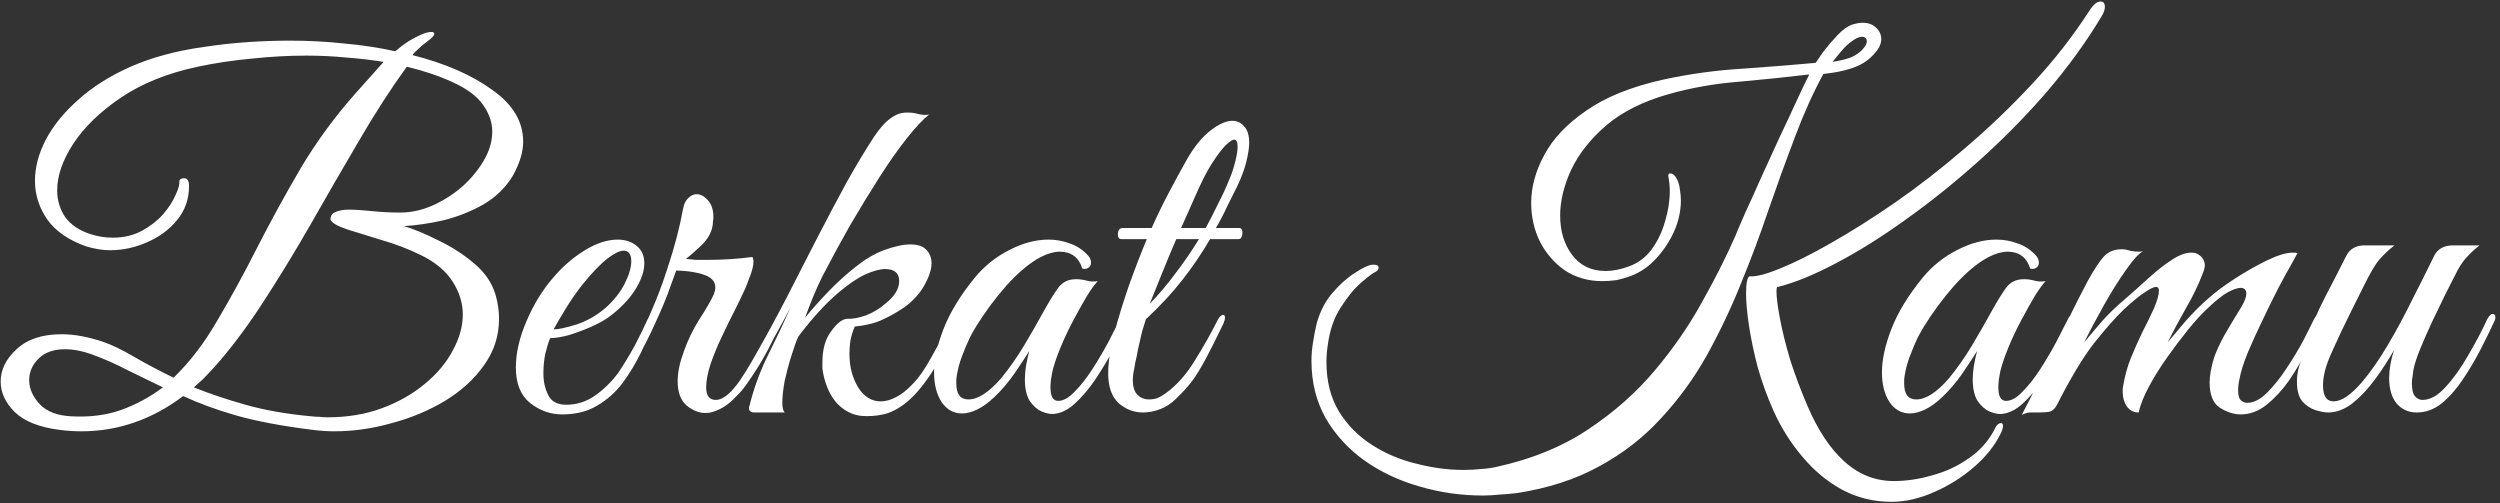 <svg width="497" height="100" viewBox="0 0 497 100" fill="none" xmlns="http://www.w3.org/2000/svg">
<rect x="0" y="0" width="497" height="100" fill="#333333" stroke="none"/>
<path d="M16.166 85.744C14.758 85.744 13.318 85.648 11.846 85.456C7.814 84.944 4.838 83.76 2.918 81.904C1.062 80.048 0.134 78.032 0.134 75.856C0.134 73.488 1.19 71.344 3.302 69.424C5.414 67.44 8.39 66.448 12.23 66.448C14.79 66.448 17.574 66.96 20.582 67.984C22.246 68.56 24.23 69.52 26.534 70.864C28.838 72.208 31.494 73.616 34.502 75.088C37.702 72.016 40.614 68.208 43.238 63.664C45.926 59.12 48.582 54.256 51.206 49.072C53.894 43.824 56.774 38.576 59.846 33.328C62.982 28.08 66.598 23.152 70.694 18.544L76.262 12.304C73.894 11.92 71.43 11.632 68.87 11.44C66.31 11.184 63.654 11.056 60.902 11.056C57.446 11.056 53.894 11.248 50.246 11.632C46.598 11.952 42.95 12.496 39.302 13.264C33.286 14.544 28.198 16.592 24.038 19.408C19.878 22.224 16.71 25.296 14.534 28.624C12.422 31.888 11.366 34.96 11.366 37.84C11.366 39.824 11.91 41.616 12.998 43.216C14.15 44.752 15.846 45.872 18.086 46.576C19.494 47.024 20.934 47.248 22.406 47.248C24.582 47.248 26.502 46.8 28.166 45.904C29.83 45.008 31.238 43.92 32.39 42.64C33.542 41.296 34.374 40.016 34.886 38.8C35.462 37.584 35.718 36.688 35.654 36.112C35.654 35.664 35.974 35.44 36.614 35.44C37.254 35.44 37.574 35.92 37.574 36.88V36.976C37.574 39.6 36.774 41.872 35.174 43.792C33.574 45.712 31.558 47.184 29.126 48.208C26.758 49.232 24.358 49.744 21.926 49.744C20.39 49.744 18.79 49.488 17.126 48.976C13.67 47.76 11.11 46 9.446 43.696C7.782 41.328 6.95 38.736 6.95 35.92C6.95 33.296 7.654 30.608 9.062 27.856C10.534 25.04 12.678 22.384 15.494 19.888C18.31 17.328 21.798 15.12 25.958 13.264C30.182 11.408 35.046 10.096 40.55 9.328C43.494 8.88 46.406 8.56 49.286 8.368C52.166 8.176 54.95 8.08 57.638 8.08C61.35 8.08 64.966 8.272 68.486 8.656C72.07 8.976 75.43 9.488 78.566 10.192C79.462 9.424 80.358 8.752 81.254 8.176C82.214 7.6 83.078 7.152 83.846 6.832C84.294 6.64 84.678 6.512 84.998 6.448C85.318 6.384 85.574 6.352 85.766 6.352C86.15 6.352 86.342 6.48 86.342 6.736C86.342 7.056 85.862 7.568 84.902 8.272C84.262 8.72 83.654 9.232 83.078 9.808C82.502 10.32 82.15 10.704 82.022 10.96C88.55 12.624 93.83 14.928 97.862 17.872C101.958 20.752 104.006 24.176 104.006 28.144C104.006 30.192 103.334 32.432 101.99 34.864C100.582 37.232 98.63 39.152 96.134 40.624C93.638 42.032 90.982 43.088 88.166 43.792C85.35 44.432 82.726 44.816 80.294 44.944C82.406 45.584 84.71 46.544 87.206 47.824C89.766 49.04 92.102 50.544 94.214 52.336C96.39 54.128 97.83 56.24 98.534 58.672C98.982 60.208 99.206 61.776 99.206 63.376C99.206 66.768 98.214 69.84 96.23 72.592C94.31 75.344 91.718 77.712 88.454 79.696C85.254 81.616 81.734 83.088 77.894 84.112C74.054 85.2 70.246 85.744 66.47 85.744C65.062 85.744 63.622 85.648 62.15 85.456C56.006 84.688 50.918 83.728 46.886 82.576C42.918 81.424 39.43 80.144 36.422 78.736C30.214 83.408 23.462 85.744 16.166 85.744ZM65.126 82.96C69.094 82.96 72.71 82.352 75.974 81.136C79.238 79.92 82.054 78.32 84.422 76.336C86.854 74.352 88.71 72.144 89.99 69.712C91.334 67.28 92.006 64.88 92.006 62.512C92.006 60.272 91.334 58.096 89.99 55.984C88.646 53.872 86.534 52.112 83.654 50.704C81.158 49.488 78.566 48.496 75.878 47.728C73.254 46.896 70.982 46.192 69.062 45.616C67.142 44.976 66.022 44.336 65.702 43.696C65.702 42.928 66.022 42.416 66.662 42.16C67.366 41.84 68.262 41.68 69.35 41.68C70.63 41.68 72.166 41.776 73.958 41.968C75.75 42.16 77.638 42.256 79.622 42.256C81.67 42.256 83.75 41.808 85.862 40.912C88.038 39.952 90.022 38.704 91.814 37.168C93.606 35.568 95.046 33.84 96.134 31.984C97.286 30.064 97.862 28.112 97.862 26.128C97.862 24.336 97.254 22.576 96.038 20.848C94.822 19.12 92.806 17.616 89.99 16.336C87.174 15.056 84.134 14.032 80.87 13.264C77.67 17.68 74.47 22.64 71.27 28.144C68.07 33.584 64.87 39.12 61.67 44.752C58.47 50.32 55.238 55.6 51.974 60.592C48.71 65.584 45.446 69.872 42.182 73.456C41.414 74.288 40.806 74.928 40.358 75.376C39.91 75.76 39.302 76.304 38.534 77.008C41.542 78.224 44.966 79.376 48.806 80.464C52.646 81.552 57.03 82.32 61.958 82.768C62.47 82.832 62.982 82.864 63.494 82.864C64.07 82.928 64.614 82.96 65.126 82.96ZM14.246 82.768C17.83 82.96 21.094 82.544 24.038 81.52C27.046 80.432 29.83 78.928 32.39 77.008C30.15 75.92 27.846 74.8 25.478 73.648C23.174 72.432 20.71 71.344 18.086 70.384C16.23 69.744 14.534 69.424 12.998 69.424C10.63 69.424 8.838 70.064 7.622 71.344C6.406 72.56 5.798 73.968 5.798 75.568C5.798 77.232 6.502 78.832 7.91 80.368C9.318 81.84 11.43 82.64 14.246 82.768ZM111.77 82.384C109.402 82.384 107.258 81.616 105.338 80.08C103.482 78.544 102.554 76.208 102.554 73.072C102.554 70.192 103.258 67.12 104.666 63.856C106.074 60.528 107.866 57.616 110.042 55.12C111.898 52.944 113.978 51.152 116.282 49.744C118.586 48.336 120.762 47.632 122.81 47.632C124.218 47.632 125.434 48.016 126.458 48.784C127.546 49.616 128.09 50.8 128.09 52.336C128.09 53.936 127.482 55.696 126.266 57.616C125.05 59.536 123.322 61.328 121.082 62.992C120.122 63.696 118.906 64.368 117.434 65.008C115.962 65.648 114.49 66.192 113.018 66.64C111.546 67.024 110.33 67.216 109.37 67.216C109.05 67.984 108.73 69.008 108.41 70.288C108.154 71.568 108.026 72.88 108.026 74.224C108.026 75.824 108.346 77.264 108.986 78.544C109.626 79.824 110.81 80.464 112.538 80.464C114.65 80.464 116.57 79.856 118.298 78.64C120.026 77.424 121.562 75.92 122.906 74.128C124.25 72.272 125.37 70.416 126.266 68.56C127.226 66.704 127.994 65.136 128.57 63.856C128.954 62.96 129.466 62.512 130.106 62.512C130.426 62.512 130.586 62.672 130.586 62.992C130.586 63.248 130.49 63.568 130.298 63.952C129.402 65.872 128.442 67.92 127.418 70.096C126.394 72.208 125.178 74.224 123.77 76.144C122.362 78 120.666 79.504 118.682 80.656C116.762 81.808 114.458 82.384 111.77 82.384ZM110.042 65.488C110.938 65.488 112.442 65.168 114.554 64.528C116.666 63.824 118.586 62.736 120.314 61.264C121.978 59.792 123.258 58.192 124.154 56.464C125.05 54.672 125.498 53.168 125.498 51.952C125.498 50.544 124.986 49.84 123.962 49.84C123.194 49.84 122.138 50.352 120.794 51.376C119.45 52.4 117.786 54.128 115.802 56.56C114.586 58.096 113.434 59.76 112.346 61.552C111.258 63.344 110.49 64.656 110.042 65.488ZM140.191 82.096C138.975 82.096 137.759 81.616 136.543 80.656C135.327 79.632 134.719 78 134.719 75.76C134.719 74.032 135.135 72.048 135.967 69.808C136.735 67.632 137.759 65.52 139.039 63.472C140.383 61.424 141.343 59.76 141.919 58.48C142.111 57.968 142.207 57.52 142.207 57.136C142.207 55.984 141.471 55.152 139.999 54.64C138.591 54.128 136.735 53.84 134.431 53.776L133.279 56.944C132.575 58.992 131.583 61.392 130.303 64.144C129.087 66.896 127.711 69.552 126.175 72.112C124.703 74.672 123.167 76.72 121.567 78.256C121.439 78.384 121.279 78.448 121.087 78.448C120.831 78.448 120.671 78.288 120.607 77.968C120.479 77.648 120.607 77.264 120.991 76.816C123.487 73.488 125.727 69.808 127.711 65.776C129.695 61.68 131.359 57.52 132.703 53.296C134.111 49.072 135.135 45.168 135.775 41.584C135.967 40.56 136.319 39.824 136.831 39.376C137.343 38.864 137.887 38.608 138.463 38.608C139.295 38.608 140.063 39.024 140.767 39.856C141.471 40.624 141.823 41.744 141.823 43.216C141.823 43.472 141.791 43.76 141.727 44.08C141.727 44.4 141.695 44.72 141.631 45.04C141.375 46.384 140.607 47.664 139.327 48.88C138.111 50.032 137.119 50.896 136.351 51.472C136.991 51.536 137.663 51.6 138.367 51.664C139.071 51.664 139.839 51.664 140.671 51.664C143.679 51.664 146.655 51.472 149.599 51.088C149.727 51.472 149.791 51.76 149.791 51.952C149.791 52.784 149.535 53.84 149.023 55.12C148.575 56.4 148.095 57.552 147.583 58.576C147.327 59.152 146.815 60.208 146.047 61.744C145.279 63.216 144.447 64.912 143.551 66.832C142.655 68.688 141.887 70.544 141.247 72.4C140.671 74.192 140.383 75.728 140.383 77.008C140.383 78.672 141.023 79.504 142.303 79.504C143.263 79.504 144.319 78.896 145.471 77.68C146.623 76.4 147.743 74.864 148.831 73.072C149.983 71.216 151.007 69.424 151.903 67.696C152.863 65.904 153.599 64.496 154.111 63.472C154.367 62.832 154.719 62.512 155.167 62.512C155.423 62.512 155.551 62.736 155.551 63.184C155.551 63.44 155.455 63.824 155.263 64.336C154.559 65.808 153.727 67.472 152.767 69.328C151.807 71.184 150.719 73.008 149.503 74.8C148.351 76.592 147.071 78.16 145.663 79.504C144.319 80.784 142.847 81.616 141.247 82C141.055 82.064 140.703 82.096 140.191 82.096ZM171.174 82.672C169.446 82.48 167.878 81.68 166.47 80.272C165.126 78.8 164.198 76.848 163.686 74.416C163.622 73.968 163.558 73.584 163.494 73.264C163.494 72.88 163.494 72.464 163.494 72.016C163.494 69.456 164.07 67.408 165.222 65.872C166.374 64.272 167.43 63.44 168.39 63.376C169.414 63.44 170.662 63.216 172.134 62.704C173.606 62.128 174.886 61.36 175.974 60.4C177.83 58.928 178.758 57.424 178.758 55.888C178.758 54.288 177.83 53.488 175.974 53.488C174.95 53.488 173.638 53.84 172.038 54.544C170.502 55.248 168.71 56.464 166.662 58.192C164.102 60.368 161.446 63.28 158.694 66.928C158.31 67.76 157.862 69.008 157.35 70.672C156.838 72.272 156.39 73.936 156.006 75.664C155.686 77.392 155.526 78.864 155.526 80.08C155.526 81.04 155.686 81.68 156.006 82H149.958C149.254 82 148.902 81.712 148.902 81.136C148.902 80.944 148.934 80.784 148.998 80.656C149.062 80.528 149.126 80.272 149.19 79.888C150.086 76.56 151.27 73.424 152.742 70.48C154.214 67.536 155.686 64.432 157.158 61.168C154.918 65.328 152.87 69.008 151.014 72.208C149.222 75.344 147.846 77.36 146.886 78.256C146.758 78.384 146.598 78.448 146.406 78.448C146.15 78.448 145.99 78.288 145.926 77.968C145.798 77.648 145.862 77.328 146.118 77.008C147.462 75.216 148.998 72.752 150.726 69.616C152.518 66.48 154.406 62.992 156.39 59.152C158.374 55.248 160.39 51.312 162.438 47.344C164.486 43.376 166.47 39.632 168.39 36.112C170.374 32.592 172.166 29.616 173.766 27.184C174.918 25.456 176.006 24.24 177.03 23.536C178.054 22.768 179.11 22.384 180.198 22.384H180.678C181.254 22.384 181.894 22.48 182.598 22.672C183.366 22.864 184.07 22.896 184.71 22.768C183.494 23.728 182.022 25.296 180.294 27.472C178.566 29.648 176.742 32.24 174.822 35.248C172.902 38.256 170.95 41.456 168.966 44.848C167.046 48.24 165.222 51.6 163.494 54.928C162.854 56.208 162.246 57.552 161.67 58.96C161.094 60.368 160.55 61.776 160.038 63.184C161.382 61.52 162.918 59.792 164.646 58C166.374 56.208 168.166 54.576 170.022 53.104C171.942 51.568 173.83 50.448 175.686 49.744C177.798 48.976 179.558 48.592 180.966 48.592C182.438 48.592 183.494 48.944 184.134 49.648C184.838 50.352 185.19 51.248 185.19 52.336C185.19 53.552 184.71 55.024 183.75 56.752C182.79 58.416 181.478 59.856 179.814 61.072C178.406 62.032 176.934 62.864 175.398 63.568C173.862 64.272 172.038 64.72 169.926 64.912C169.542 65.808 169.254 66.736 169.062 67.696C168.934 68.592 168.87 69.488 168.87 70.384C168.87 72.88 169.446 75.088 170.598 77.008C171.75 78.864 173.254 79.792 175.11 79.792C176.006 79.792 176.966 79.536 177.99 79.024C179.078 78.512 180.198 77.648 181.35 76.432C182.63 75.152 183.91 73.328 185.19 70.96C186.534 68.592 187.878 66 189.222 63.184C189.478 62.672 189.766 62.416 190.086 62.416C190.47 62.416 190.662 62.672 190.662 63.184C190.662 63.44 190.566 63.76 190.374 64.144C188.518 68.432 186.726 71.856 184.998 74.416C183.334 76.912 181.702 78.8 180.102 80.08C178.566 81.296 177.062 82.064 175.59 82.384C174.118 82.704 172.646 82.8 171.174 82.672ZM209.503 82.288C208.799 82.352 207.999 82.192 207.103 81.808C206.207 81.424 205.407 80.72 204.703 79.696C204.063 78.672 203.743 77.232 203.743 75.376C203.743 73.84 204.031 71.984 204.607 69.808C203.839 71.024 202.847 72.528 201.631 74.32C200.415 76.048 199.103 77.584 197.695 78.928C196.479 80.08 195.327 80.912 194.239 81.424C193.151 81.936 192.159 82.192 191.263 82.192C189.599 82.192 188.255 81.456 187.231 79.984C186.207 78.448 185.695 76.464 185.695 74.032C185.695 71.472 186.335 68.56 187.615 65.296C188.895 62.032 190.975 58.64 193.855 55.12C195.711 52.88 197.951 51.088 200.575 49.744C203.263 48.336 205.887 47.632 208.447 47.632C209.919 47.632 211.327 47.888 212.671 48.4C214.015 48.848 215.199 49.616 216.223 50.704C216.671 51.152 216.895 51.664 216.895 52.24C216.895 52.624 216.735 52.944 216.415 53.2C216.095 53.456 215.679 53.52 215.167 53.392C214.463 51.152 212.959 50.032 210.655 50.032C209.567 50.032 208.319 50.384 206.911 51.088C204.735 52.24 202.463 54.128 200.095 56.752C197.791 59.376 195.775 62.096 194.047 64.912C193.791 65.296 193.375 66.032 192.799 67.12C192.287 68.208 191.775 69.424 191.263 70.768C190.751 72.112 190.399 73.424 190.207 74.704C190.143 75.088 190.111 75.376 190.111 75.568C190.111 75.696 190.111 75.92 190.111 76.24C190.111 78.352 190.911 79.408 192.511 79.408C194.431 79.408 196.607 78 199.039 75.184C200.703 73.136 202.207 70.992 203.551 68.752C204.895 66.512 206.271 64.112 207.679 61.552C208.639 59.824 209.535 58.384 210.367 57.232C211.199 56.08 212.383 55.504 213.919 55.504C214.623 55.504 215.327 55.6 216.031 55.792C216.735 55.984 217.471 56.016 218.239 55.888C217.727 56.4 217.023 57.36 216.127 58.768C215.295 60.176 214.399 61.776 213.439 63.568C212.479 65.36 211.615 67.184 210.847 69.04C210.079 70.896 209.535 72.496 209.215 73.84C209.151 74.224 209.055 74.768 208.927 75.472C208.863 76.176 208.831 76.688 208.831 77.008C208.831 78.8 209.343 79.696 210.367 79.696C211.391 79.696 212.479 79.088 213.631 77.872C214.847 76.656 216.031 75.152 217.183 73.36C218.335 71.568 219.391 69.776 220.351 67.984C221.311 66.128 222.079 64.624 222.655 63.472C222.911 62.832 223.295 62.512 223.807 62.512C224.127 62.512 224.287 62.736 224.287 63.184C224.287 63.376 224.191 63.728 223.999 64.24C223.231 65.84 222.303 67.664 221.215 69.712C220.127 71.696 218.943 73.648 217.663 75.568C216.383 77.424 215.039 78.992 213.631 80.272C212.287 81.488 210.911 82.16 209.503 82.288ZM227.221 82C225.429 82 223.829 81.392 222.421 80.176C221.013 78.896 220.309 76.912 220.309 74.224C220.309 72.112 220.693 69.52 221.461 66.448C222.293 63.312 223.285 60.08 224.437 56.752C225.653 53.36 226.837 50.288 227.989 47.536H222.901C222.453 47.536 222.229 47.216 222.229 46.576C222.229 46.256 222.293 45.968 222.421 45.712C222.613 45.456 222.869 45.328 223.189 45.328H228.949C230.037 42.896 231.189 40.528 232.405 38.224C233.621 35.92 234.805 33.744 235.957 31.696C237.429 29.136 238.997 27.216 240.661 25.936C242.325 24.656 243.765 24.016 244.981 24.016C245.941 24.016 246.741 24.4 247.381 25.168C248.021 25.872 248.341 26.96 248.341 28.432C248.341 29.328 248.149 30.576 247.765 32.176C247.381 33.712 246.773 35.344 245.941 37.072C245.493 37.968 244.853 39.248 244.021 40.912C243.253 42.576 242.485 44.048 241.717 45.328H246.325C246.773 45.328 246.997 45.648 246.997 46.288C246.997 46.544 246.933 46.832 246.805 47.152C246.677 47.408 246.485 47.536 246.229 47.536H240.565C238.965 50.288 237.141 52.976 235.093 55.6C233.045 58.224 230.613 60.848 227.797 63.472C227.605 64.048 227.349 64.88 227.029 65.968C226.773 67.056 226.517 68.176 226.261 69.328C226.069 70.416 225.877 71.344 225.685 72.112C225.557 72.88 225.493 73.264 225.493 73.264C225.301 74.096 225.205 74.864 225.205 75.568C225.205 76.912 225.525 77.904 226.165 78.544C226.805 79.12 227.541 79.408 228.373 79.408C228.885 79.408 229.397 79.344 229.909 79.216C230.421 79.024 230.997 78.704 231.637 78.256C233.877 76.656 235.829 74.48 237.493 71.728C239.221 68.976 240.725 66.32 242.005 63.76C242.389 62.992 242.773 62.608 243.157 62.608C243.413 62.608 243.541 62.8 243.541 63.184C243.541 63.376 243.445 63.728 243.253 64.24C241.845 67.184 240.661 69.552 239.701 71.344C238.741 73.136 237.813 74.64 236.917 75.856C236.021 77.008 234.965 78.16 233.749 79.312C232.853 80.208 231.829 80.88 230.677 81.328C229.525 81.776 228.373 82 227.221 82ZM234.805 45.328H239.701C240.597 43.664 241.429 42.032 242.197 40.432C243.029 38.832 243.765 37.232 244.405 35.632C244.853 34.608 245.237 33.456 245.557 32.176C245.877 30.896 246.037 29.904 246.037 29.2C246.037 28.24 245.813 27.76 245.365 27.76C245.045 27.76 244.565 28.048 243.925 28.624C243.349 29.136 242.613 30.032 241.717 31.312C240.565 32.912 239.413 34.992 238.261 37.552C237.173 40.048 236.021 42.64 234.805 45.328ZM228.565 60.4C230.421 58.48 232.149 56.432 233.749 54.256C235.413 52.08 236.949 49.84 238.357 47.536H233.845C232.821 49.904 231.861 52.208 230.965 54.448C230.069 56.688 229.269 58.672 228.565 60.4ZM376.015 99.76C372.495 99.76 369.231 98.96 366.223 97.36C363.279 95.76 360.655 93.584 358.351 90.832C356.047 88.144 354.127 85.104 352.591 81.712C351.311 78.832 350.255 75.92 349.423 72.976C348.655 70.032 348.079 67.28 347.695 64.72C347.311 62.16 347.119 60.048 347.119 58.384C347.119 56.336 347.343 55.184 347.791 54.928C349.007 55.056 351.023 54.544 353.839 53.392C356.719 52.24 360.111 50.544 364.015 48.304C367.983 46.064 372.239 43.376 376.783 40.24C381.391 37.04 385.999 33.456 390.607 29.488C395.279 25.52 399.759 21.232 404.047 16.624C408.335 12.016 412.111 7.184 415.375 2.128C416.143 0.912 416.879 0.304 417.583 0.304C418.159 0.304 418.447 0.656 418.447 1.36C418.447 1.936 418.223 2.576 417.775 3.28C414.703 8.4 411.055 13.424 406.831 18.352C402.607 23.216 398.095 27.792 393.295 32.08C388.495 36.368 383.663 40.24 378.799 43.696C373.999 47.152 369.391 50.032 364.975 52.336C360.623 54.64 356.783 56.208 353.455 57.04C353.263 56.912 353.167 57.232 353.167 58C353.167 59.088 353.391 60.848 353.839 63.28C354.287 65.648 354.959 68.368 355.855 71.44C356.815 74.448 357.967 77.52 359.311 80.656C361.359 85.456 363.791 89.136 366.607 91.696C369.487 94.32 372.783 95.632 376.495 95.632C378.991 95.632 381.551 95.248 384.175 94.48C386.799 93.776 389.199 92.656 391.375 91.12C393.551 89.648 395.247 87.76 396.463 85.456C396.847 84.56 397.295 84.112 397.807 84.112C398.063 84.112 398.191 84.304 398.191 84.688C398.191 85.136 398.031 85.648 397.711 86.224C396.559 88.592 394.799 90.8 392.431 92.848C390.063 94.896 387.407 96.56 384.463 97.84C381.583 99.12 378.767 99.76 376.015 99.76ZM294.799 98.512C290.447 98.512 286.223 97.904 282.127 96.688C278.095 95.536 274.447 93.808 271.183 91.504C267.983 89.2 265.423 86.384 263.503 83.056C261.647 79.728 260.719 75.952 260.719 71.728C260.719 70.576 260.815 69.392 261.007 68.176C261.199 66.896 261.455 65.584 261.775 64.24C262.415 61.936 263.439 59.952 264.847 58.288C266.319 56.56 267.823 55.216 269.359 54.256C270.895 53.232 272.047 52.688 272.815 52.624H273.103C273.743 52.624 274.063 52.816 274.063 53.2C274.063 53.52 273.903 53.776 273.583 53.968C273.007 54.224 272.015 54.96 270.607 56.176C269.263 57.328 267.919 58.96 266.575 61.072C265.231 63.12 264.367 65.584 263.983 68.464C263.791 69.68 263.695 70.832 263.695 71.92C263.695 75.76 264.527 79.056 266.191 81.808C267.855 84.496 270.031 86.704 272.719 88.432C275.407 90.16 278.351 91.408 281.551 92.176C284.751 93.008 287.887 93.424 290.959 93.424C292.175 93.424 293.359 93.36 294.511 93.232C295.663 93.168 296.751 93.008 297.775 92.752C304.687 91.216 310.671 88.752 315.727 85.36C320.847 81.968 325.263 78.064 328.975 73.648C332.687 69.232 335.823 64.688 338.383 60.016C341.007 55.344 343.215 50.96 345.007 46.864C345.391 45.904 346.031 44.4 346.927 42.352C347.887 40.304 348.943 37.968 350.095 35.344C351.311 32.72 352.527 30.064 353.743 27.376C355.023 24.688 356.175 22.224 357.199 19.984C358.223 17.744 359.055 16.016 359.695 14.8C355.407 15.312 350.767 15.792 345.775 16.24C340.847 16.624 336.143 17.456 331.663 18.736C326.671 20.144 322.575 22.192 319.375 24.88C316.239 27.568 313.903 30.512 312.367 33.712C310.895 36.912 310.159 39.952 310.159 42.832C310.159 45.968 310.959 48.592 312.559 50.704C314.159 52.816 316.367 53.872 319.183 53.872C320.591 53.872 322.095 53.584 323.695 53.008C325.551 52.368 327.087 51.248 328.303 49.648C329.519 47.984 330.415 46.128 330.991 44.08C331.631 41.968 331.951 39.952 331.951 38.032C331.951 37.008 331.855 36.016 331.663 35.056V34.864C331.663 34.608 331.791 34.48 332.047 34.48C332.559 34.48 333.007 34.864 333.391 35.632C333.711 36.272 333.903 36.976 333.967 37.744C334.095 38.448 334.159 39.152 334.159 39.856C334.159 41.904 333.711 43.952 332.815 46C331.919 47.984 330.735 49.776 329.263 51.376C327.791 52.976 326.127 54.128 324.271 54.832C323.247 55.216 322.255 55.504 321.295 55.696C320.335 55.824 319.407 55.888 318.511 55.888C315.759 55.888 313.295 55.184 311.119 53.776C309.007 52.304 307.343 50.384 306.127 48.016C304.975 45.648 304.399 43.088 304.399 40.336C304.399 37.2 305.263 34.032 306.991 30.832C308.719 27.568 311.503 24.624 315.343 22C319.183 19.312 324.239 17.264 330.511 15.856C335.759 14.704 341.103 13.968 346.543 13.648C351.983 13.264 356.783 12.88 360.943 12.496C361.199 12.112 361.711 11.376 362.479 10.288C363.311 9.2 364.239 8.112 365.263 7.024C366.351 5.872 367.407 5.136 368.431 4.816C369.135 4.624 369.743 4.528 370.255 4.528C371.407 4.528 372.303 4.848 372.943 5.488C373.647 6.128 373.999 6.896 373.999 7.792C373.999 9.072 373.103 10.448 371.311 11.92C369.583 13.328 366.639 14.256 362.479 14.704C360.431 18.48 358.543 22.672 356.815 27.28C355.087 31.824 353.359 36.592 351.631 41.584C349.967 46.512 348.111 51.472 346.063 56.464C344.079 61.392 341.807 66.16 339.247 70.768C336.687 75.312 333.647 79.472 330.127 83.248C326.671 87.024 322.575 90.192 317.839 92.752C313.167 95.312 307.727 97.072 301.519 98.032C300.431 98.16 299.311 98.256 298.159 98.32C297.007 98.448 295.887 98.512 294.799 98.512ZM364.303 12.304C366.287 11.984 367.695 11.6 368.527 11.152C369.423 10.64 370.063 10.128 370.447 9.616C370.895 9.104 371.119 8.656 371.119 8.272C371.119 7.632 370.799 7.312 370.159 7.312C369.583 7.312 368.879 7.632 368.047 8.272C367.407 8.72 366.735 9.36 366.031 10.192C365.327 11.024 364.751 11.728 364.303 12.304ZM397.94 82.288C397.236 82.352 396.436 82.192 395.54 81.808C394.644 81.424 393.844 80.72 393.14 79.696C392.5 78.672 392.18 77.232 392.18 75.376C392.18 73.84 392.468 71.984 393.044 69.808C392.276 71.024 391.284 72.528 390.068 74.32C388.852 76.048 387.54 77.584 386.132 78.928C384.916 80.08 383.764 80.912 382.676 81.424C381.588 81.936 380.596 82.192 379.7 82.192C378.036 82.192 376.692 81.456 375.668 79.984C374.644 78.448 374.132 76.464 374.132 74.032C374.132 71.472 374.772 68.56 376.052 65.296C377.332 62.032 379.412 58.64 382.292 55.12C384.148 52.88 386.388 51.088 389.012 49.744C391.7 48.336 394.324 47.632 396.884 47.632C398.356 47.632 399.764 47.888 401.108 48.4C402.452 48.848 403.636 49.616 404.66 50.704C405.108 51.152 405.332 51.664 405.332 52.24C405.332 52.624 405.172 52.944 404.852 53.2C404.532 53.456 404.116 53.52 403.604 53.392C402.9 51.152 401.396 50.032 399.092 50.032C398.004 50.032 396.756 50.384 395.348 51.088C393.172 52.24 390.9 54.128 388.532 56.752C386.228 59.376 384.212 62.096 382.484 64.912C382.228 65.296 381.812 66.032 381.236 67.12C380.724 68.208 380.212 69.424 379.7 70.768C379.188 72.112 378.836 73.424 378.644 74.704C378.58 75.088 378.548 75.376 378.548 75.568C378.548 75.696 378.548 75.92 378.548 76.24C378.548 78.352 379.348 79.408 380.948 79.408C382.868 79.408 385.044 78 387.476 75.184C389.14 73.136 390.644 70.992 391.988 68.752C393.332 66.512 394.708 64.112 396.116 61.552C397.076 59.824 397.972 58.384 398.804 57.232C399.636 56.08 400.82 55.504 402.356 55.504C403.06 55.504 403.764 55.6 404.468 55.792C405.172 55.984 405.908 56.016 406.676 55.888C406.164 56.4 405.46 57.36 404.564 58.768C403.732 60.176 402.836 61.776 401.876 63.568C400.916 65.36 400.052 67.184 399.284 69.04C398.516 70.896 397.972 72.496 397.652 73.84C397.588 74.224 397.492 74.768 397.364 75.472C397.3 76.176 397.268 76.688 397.268 77.008C397.268 78.8 397.78 79.696 398.804 79.696C399.828 79.696 400.916 79.088 402.068 77.872C403.284 76.656 404.468 75.152 405.62 73.36C406.772 71.568 407.828 69.776 408.788 67.984C409.748 66.128 410.516 64.624 411.092 63.472C411.348 62.832 411.732 62.512 412.244 62.512C412.564 62.512 412.724 62.736 412.724 63.184C412.724 63.376 412.628 63.728 412.436 64.24C411.668 65.84 410.74 67.664 409.652 69.712C408.564 71.696 407.38 73.648 406.1 75.568C404.82 77.424 403.476 78.992 402.068 80.272C400.724 81.488 399.348 82.16 397.94 82.288ZM401.93 82.48C404.298 77.936 406.538 73.392 408.65 68.848C410.762 64.24 412.906 59.888 415.082 55.792C416.362 53.488 417.418 51.888 418.25 50.992C419.146 50.032 420.33 49.552 421.802 49.552C422.314 49.552 422.858 49.648 423.434 49.84C424.01 49.968 424.586 50.032 425.162 50.032C425.546 50.032 425.834 50 426.026 49.936C425.13 50.448 423.978 51.728 422.57 53.776C421.162 55.76 419.722 58.064 418.25 60.688C416.778 63.312 415.466 65.776 414.314 68.08C415.53 66.608 416.778 65.136 418.058 63.664C419.402 62.192 420.874 60.784 422.474 59.44C423.882 58.224 425.354 56.912 426.89 55.504C428.49 54.032 430.058 52.784 431.594 51.76C433.13 50.736 434.474 50.224 435.626 50.224C436.074 50.224 436.362 50.256 436.49 50.32C437.706 50.832 438.314 51.664 438.314 52.816C438.314 53.2 438.154 53.776 437.834 54.544C437.002 56.72 435.914 58.96 434.57 61.264C433.29 63.504 432.074 65.776 430.922 68.08C431.882 66.928 433.066 65.52 434.474 63.856C435.946 62.192 437.418 60.72 438.89 59.44C440.298 58.16 442.09 56.816 444.266 55.408C446.442 54 448.586 52.784 450.698 51.76C452.81 50.736 454.506 50.224 455.786 50.224C456.234 50.224 456.554 50.256 456.746 50.32C456.746 50.32 456.394 50.96 455.69 52.24C454.986 53.456 454.09 55.088 453.002 57.136C451.978 59.12 450.922 61.264 449.834 63.568C448.746 65.808 447.754 67.984 446.858 70.096C446.026 72.144 445.482 73.872 445.226 75.28C445.034 76.112 444.938 76.88 444.938 77.584C444.938 78.608 445.13 79.28 445.514 79.6C445.898 79.92 446.314 80.08 446.762 80.08C448.042 80.08 449.354 79.408 450.698 78.064C452.042 76.72 453.322 75.12 454.538 73.264C455.818 71.344 456.938 69.488 457.898 67.696C458.858 65.84 459.562 64.432 460.01 63.472C460.394 62.768 460.778 62.416 461.162 62.416C461.546 62.416 461.738 62.672 461.738 63.184C461.738 63.504 461.642 63.856 461.45 64.24C460.682 65.712 459.754 67.472 458.666 69.52C457.642 71.568 456.458 73.584 455.114 75.568C453.77 77.488 452.266 79.12 450.602 80.464C449.002 81.744 447.274 82.384 445.418 82.384C444.074 82.384 442.698 81.936 441.29 81.04C439.946 80.144 439.274 78.48 439.274 76.048C439.274 74.704 439.562 73.072 440.138 71.152C440.586 69.872 441.258 68.4 442.154 66.736C443.114 65.072 444.266 63.152 445.61 60.976C446.25 59.888 446.57 59.024 446.57 58.384C446.57 57.616 446.186 57.232 445.418 57.232C444.778 57.232 443.882 57.552 442.73 58.192C441.642 58.832 440.266 59.952 438.602 61.552C437.578 62.512 436.362 63.856 434.954 65.584C433.61 67.248 432.234 69.072 430.826 71.056C429.418 73.04 428.202 74.992 427.178 76.912C426.154 78.832 425.482 80.528 425.162 82C424.202 82 423.434 81.616 422.858 80.848C422.282 80.016 421.994 79.056 421.994 77.968C421.994 77.776 421.994 77.584 421.994 77.392C421.994 77.2 422.026 76.976 422.09 76.72C422.41 74.736 422.922 72.88 423.626 71.152C424.33 69.424 425.13 67.632 426.026 65.776C426.73 64.432 427.434 62.992 428.138 61.456C428.842 59.856 429.194 58.64 429.194 57.808C429.194 57.296 429.002 57.04 428.618 57.04C428.17 57.04 427.434 57.392 426.41 58.096C425.386 58.736 423.978 59.888 422.186 61.552C420.586 63.088 418.634 65.296 416.33 68.176C414.09 71.056 411.626 75.152 408.938 80.464C408.554 81.168 408.106 81.616 407.594 81.808C407.082 81.936 406.282 82 405.194 82C404.49 82 403.914 82 403.466 82C402.954 82.064 402.442 82.224 401.93 82.48ZM462.87 82C462.166 82 461.302 81.84 460.278 81.52C459.318 81.2 458.454 80.624 457.686 79.792C456.982 78.896 456.63 77.584 456.63 75.856C456.63 74.192 457.014 72.592 457.782 71.056C458.614 69.456 459.382 67.92 460.086 66.448C459.894 66.448 459.67 66.384 459.414 66.256C459.222 66.128 459.126 65.936 459.126 65.68C459.126 65.424 459.19 65.168 459.318 64.912C459.574 64.4 459.862 63.856 460.182 63.28C460.502 62.704 460.79 62.096 461.046 61.456C462.006 59.472 462.966 57.584 463.926 55.792C464.886 53.936 465.718 52.304 466.422 50.896C467.126 49.488 468.342 48.784 470.07 48.784H476.022C474.934 49.616 473.942 50.544 473.046 51.568C472.214 52.528 471.158 54.32 469.878 56.944C469.878 56.944 469.654 57.392 469.206 58.288C468.758 59.184 468.182 60.336 467.478 61.744C466.838 63.088 466.166 64.464 465.462 65.872C464.822 67.28 464.278 68.464 463.83 69.424C462.998 71.216 462.454 72.656 462.198 73.744C461.942 74.768 461.814 75.728 461.814 76.624C461.814 78.736 462.518 79.792 463.926 79.792C465.462 79.792 467.318 78.544 469.494 76.048C471.286 73.936 473.046 71.408 474.774 68.464C476.502 65.52 478.134 62.48 479.67 59.344C481.27 56.208 482.678 53.392 483.894 50.896C484.598 49.488 485.846 48.784 487.638 48.784H492.918C491.958 49.552 491.158 50.288 490.518 50.992C489.878 51.632 489.238 52.528 488.598 53.68C488.022 54.768 487.222 56.336 486.198 58.384C485.366 60.112 484.47 61.968 483.51 63.952C482.614 65.872 481.814 67.696 481.11 69.424C480.406 71.152 479.958 72.56 479.766 73.648C479.702 74.288 479.638 74.768 479.574 75.088C479.51 75.408 479.478 75.76 479.478 76.144C479.478 77.36 479.67 78.224 480.054 78.736C480.502 79.248 481.014 79.504 481.59 79.504C483.126 79.504 484.662 78.64 486.198 76.912C487.798 75.184 489.302 73.072 490.71 70.576C492.182 68.08 493.43 65.712 494.454 63.472C494.838 62.768 495.19 62.416 495.51 62.416C495.894 62.416 496.086 62.64 496.086 63.088C496.086 63.408 495.958 63.792 495.702 64.24C494.998 65.776 494.134 67.536 493.11 69.52C492.086 71.504 490.934 73.456 489.654 75.376C488.374 77.296 486.966 78.896 485.43 80.176C483.894 81.392 482.23 82 480.438 82C478.838 82 477.526 81.424 476.502 80.272C475.478 79.056 474.966 77.36 474.966 75.184C474.966 73.456 475.286 71.6 475.926 69.616C474.838 71.536 473.59 73.456 472.182 75.376C470.774 77.296 469.27 78.896 467.67 80.176C466.07 81.392 464.47 82 462.87 82Z" fill="white"/>
</svg>
